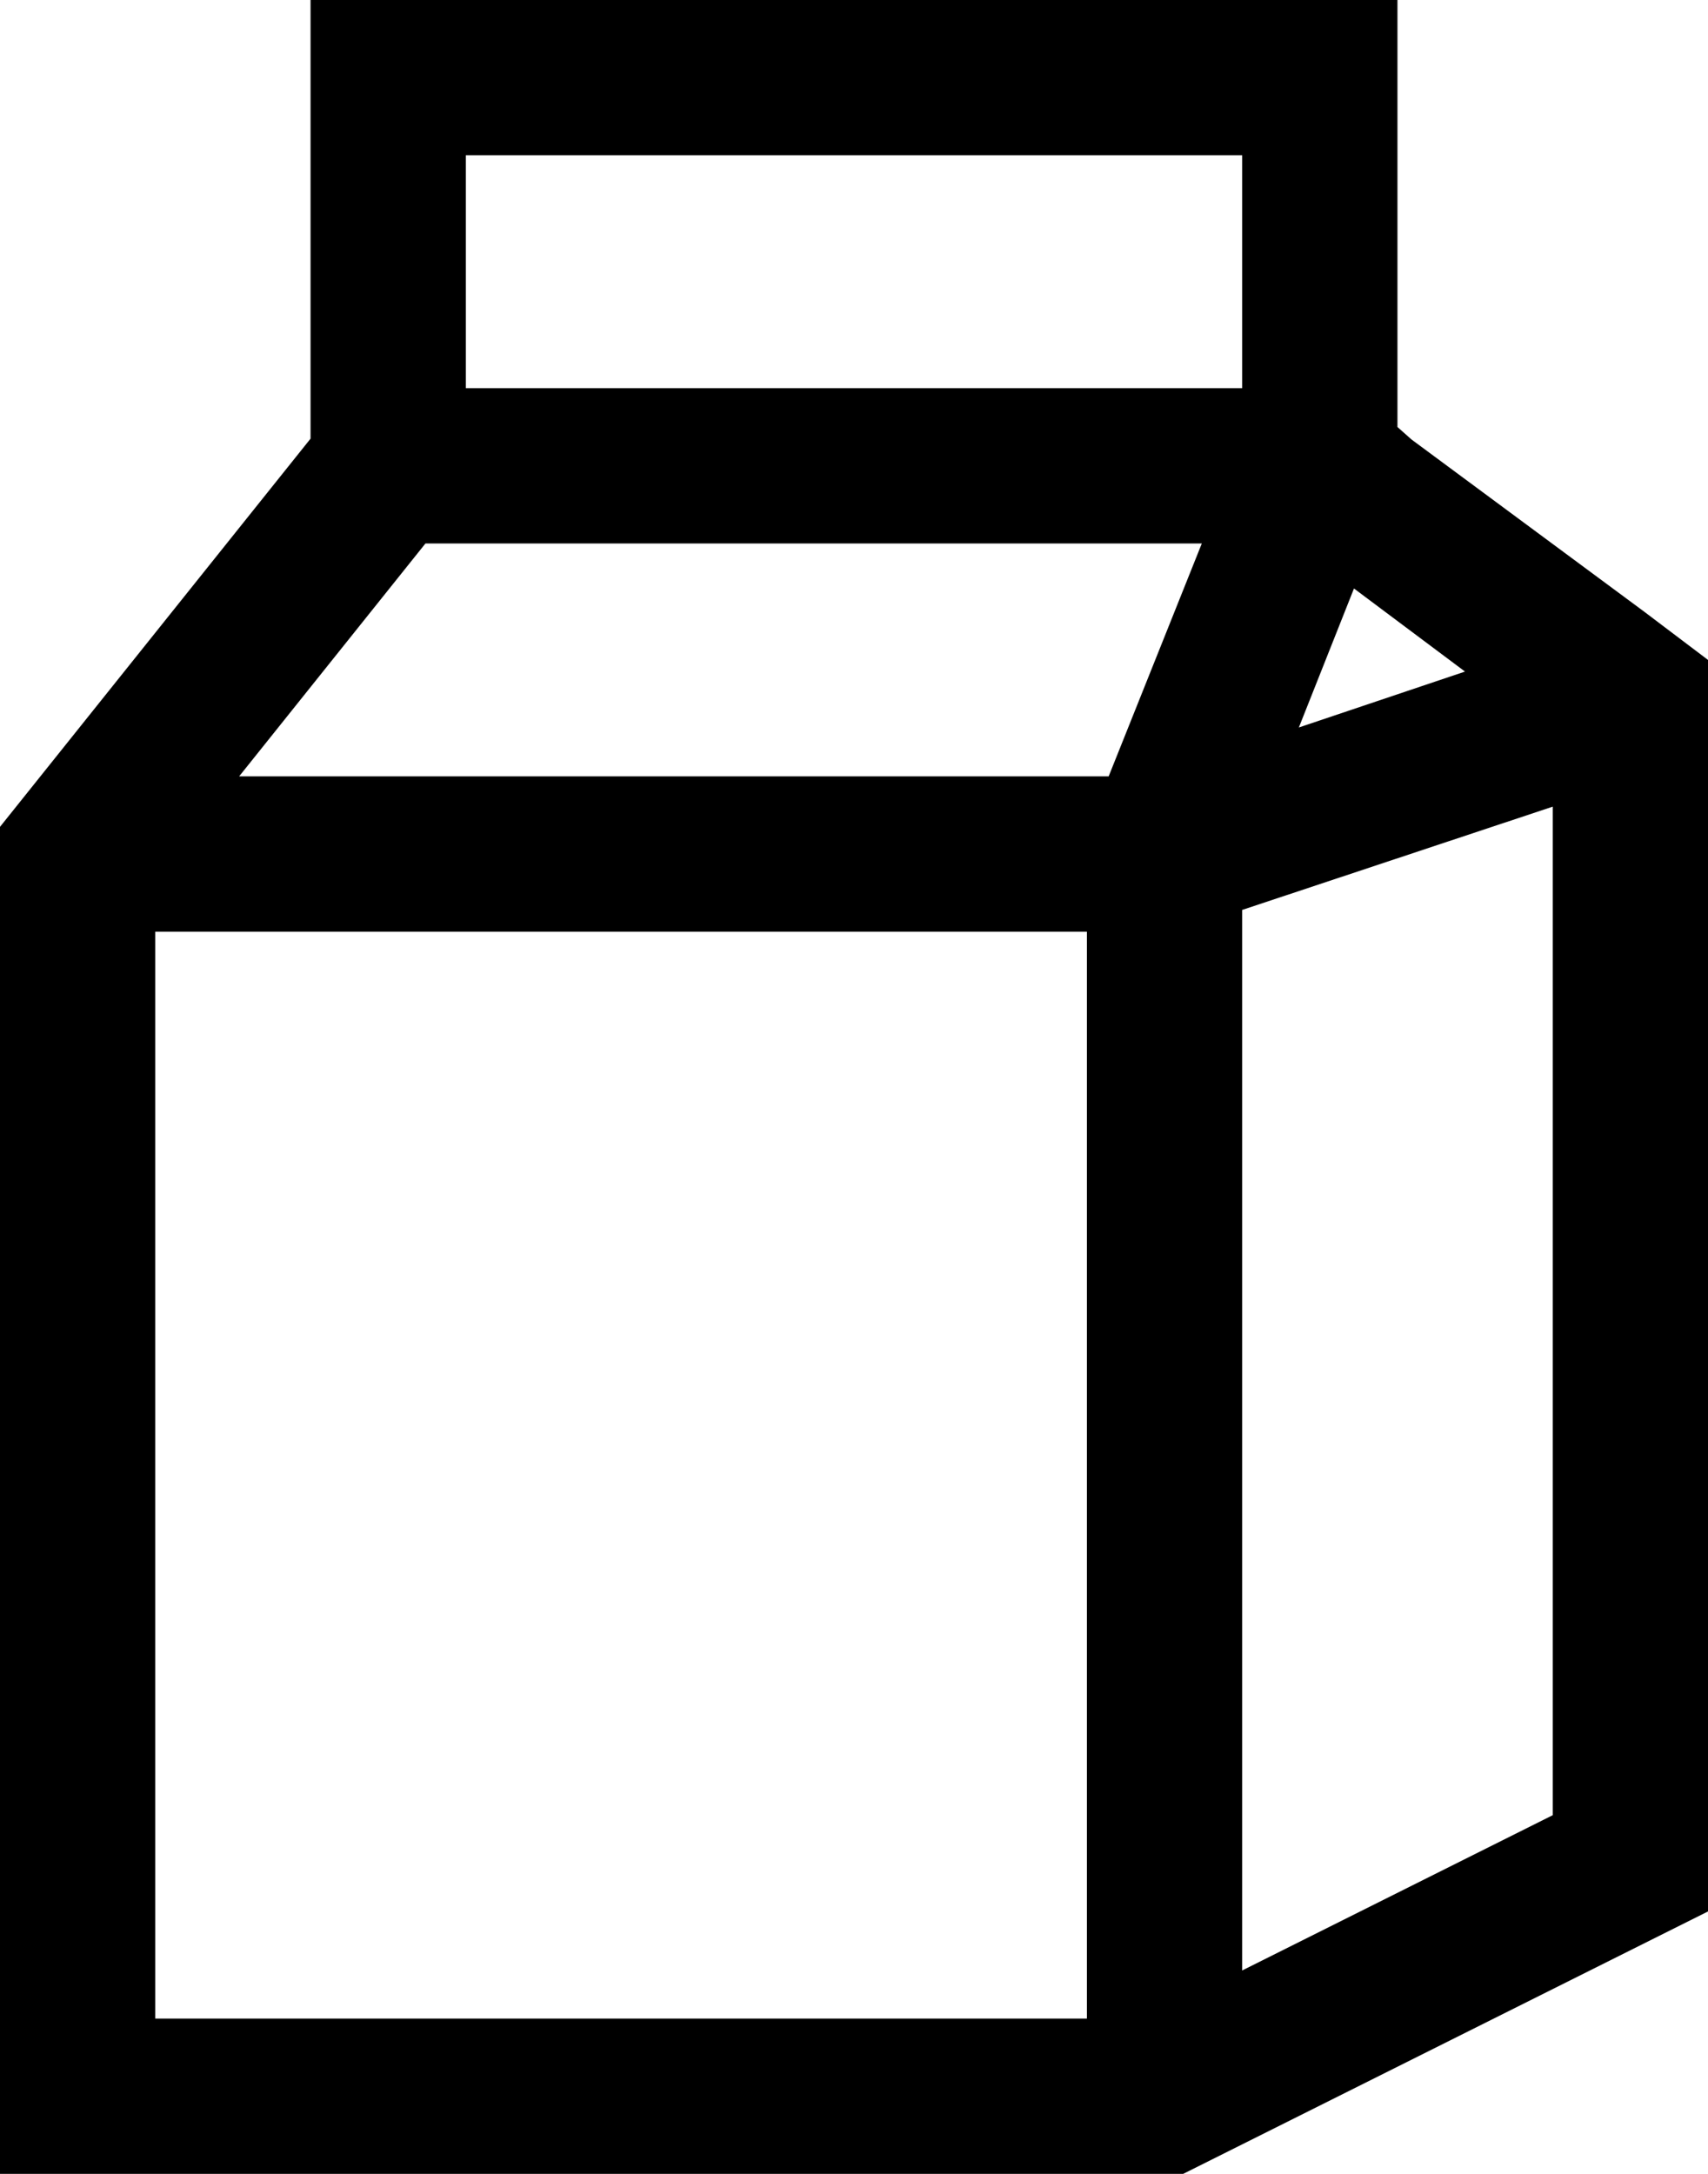 <svg width="22" height="28" viewBox="0 0 22 28" fill="none" xmlns="http://www.w3.org/2000/svg">
<path d="M21.18 7.88L18.18 5.66L18 5.5V0H4V5.65L0 10.65V28H15.24L16 27.62L22 24.62V8.5L21.18 7.88ZM18.87 8.65L16.73 9.37L17.44 7.58L18.87 8.65ZM6 2H16V5H6V2ZM5.48 7H15.48L14.28 10H3.08L5.48 7ZM14 26H2V12H14V26ZM20 23.38L16 25.38V11.72L20 10.39V23.38Z" fill="black"/>
</svg>
